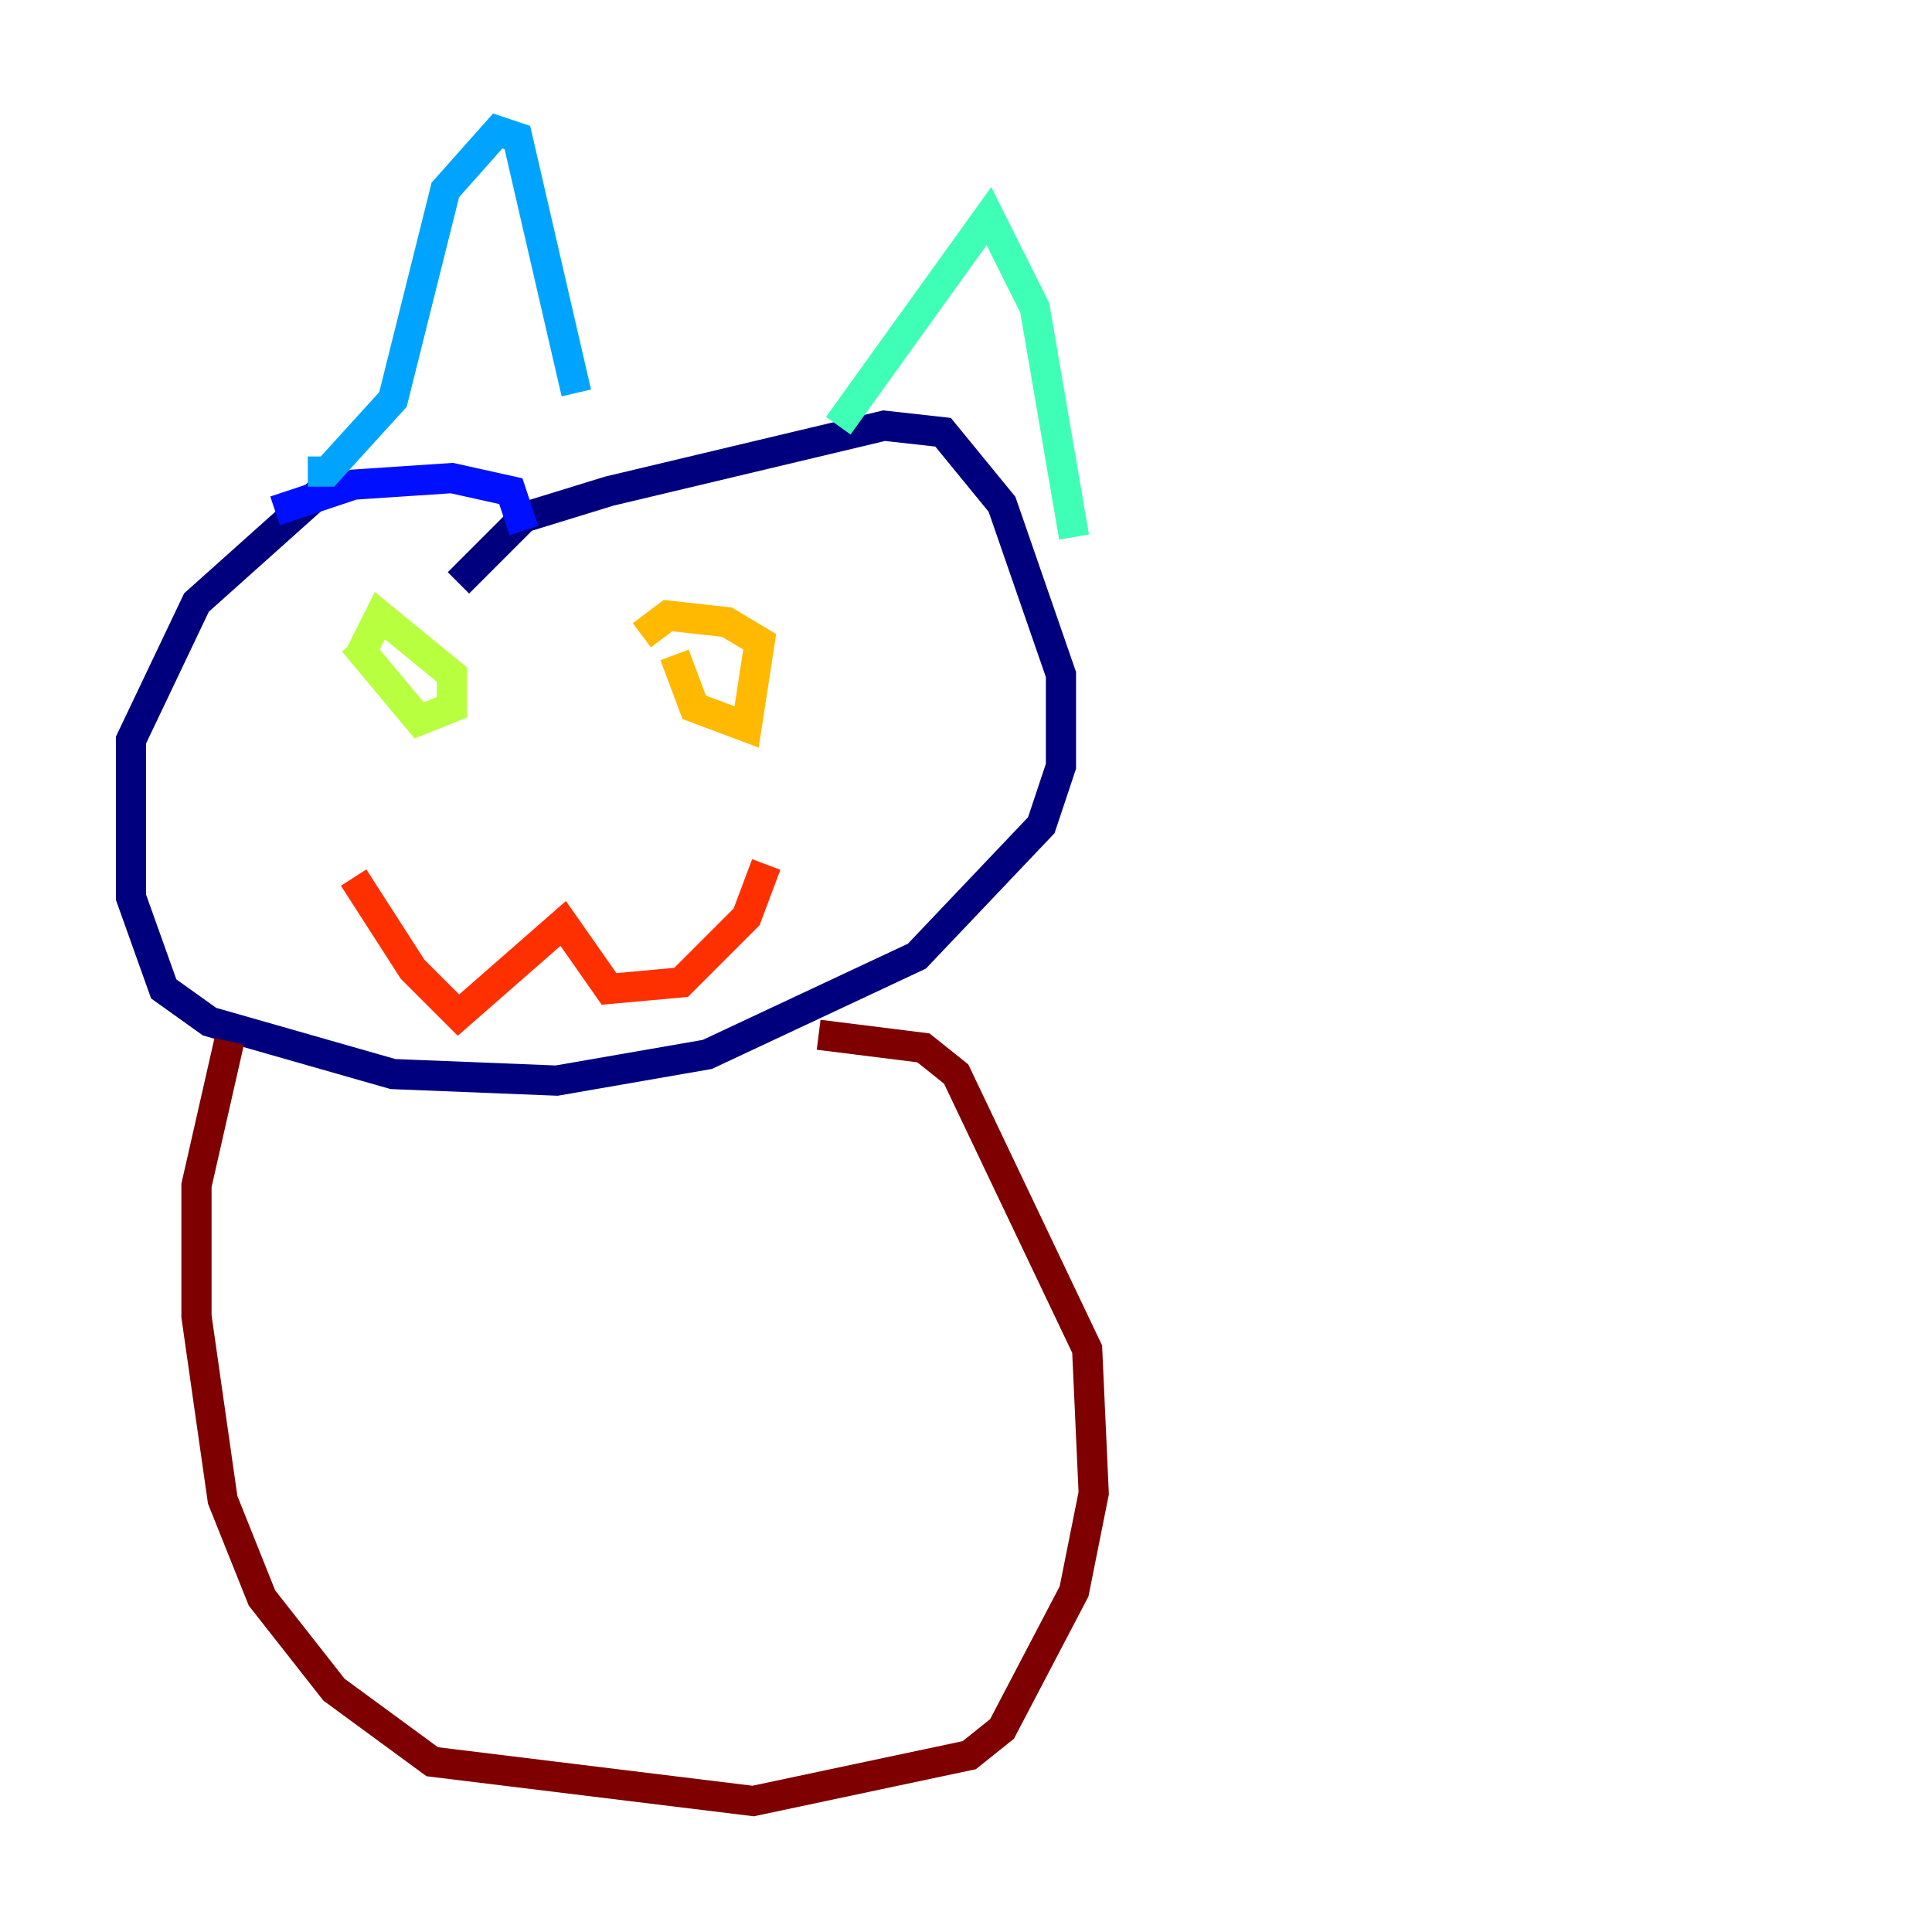 <?xml version="1.0" encoding="utf-8" ?>
<svg baseProfile="tiny" height="128" version="1.2" viewBox="0,0,128,128" width="128" xmlns="http://www.w3.org/2000/svg" xmlns:ev="http://www.w3.org/2001/xml-events" xmlns:xlink="http://www.w3.org/1999/xlink"><defs /><polyline fill="none" points="21.261,32.542 13.017,39.919 8.678,49.031 8.678,59.444 10.848,65.519 13.885,67.688 26.034,71.159 36.881,71.593 46.861,69.858 60.746,63.349 68.99,54.671 70.291,50.766 70.291,44.691 66.386,33.41 62.481,28.637 58.576,28.203 40.352,32.542 34.712,34.278 30.373,38.617" stroke="#00007f" stroke-width="2" /><polyline fill="none" points="18.224,33.844 23.43,32.108 29.939,31.675 33.844,32.542 34.712,35.146" stroke="#0010ff" stroke-width="2" /><polyline fill="none" points="20.393,31.241 21.695,31.241 26.034,26.468 29.505,12.583 32.976,8.678 34.278,9.112 38.183,26.034" stroke="#00a4ff" stroke-width="2" /><polyline fill="none" points="55.539,28.203 65.519,14.319 68.556,20.393 71.159,35.58" stroke="#3fffb7" stroke-width="2" /><polyline fill="none" points="23.43,42.522 27.77,47.729 29.939,46.861 29.939,44.691 25.166,40.786 23.864,43.39" stroke="#b7ff3f" stroke-width="2" /><polyline fill="none" points="44.691,43.39 45.993,46.861 49.464,48.163 50.332,42.522 48.163,41.22 44.258,40.786 42.522,42.088" stroke="#ffb900" stroke-width="2" /><polyline fill="none" points="23.43,58.142 27.336,64.217 30.373,67.254 37.315,61.18 40.352,65.519 45.125,65.085 49.464,60.746 50.766,57.275" stroke="#ff3000" stroke-width="2" /><polyline fill="none" points="15.186,68.99 13.017,78.536 13.017,87.214 14.752,99.363 17.356,105.871 22.129,111.946 28.637,116.719 49.898,119.322 64.217,116.285 66.386,114.549 71.159,105.437 72.461,98.929 72.027,89.383 63.349,71.159 61.18,69.424 54.237,68.556" stroke="#7f0000" stroke-width="2" /></svg>